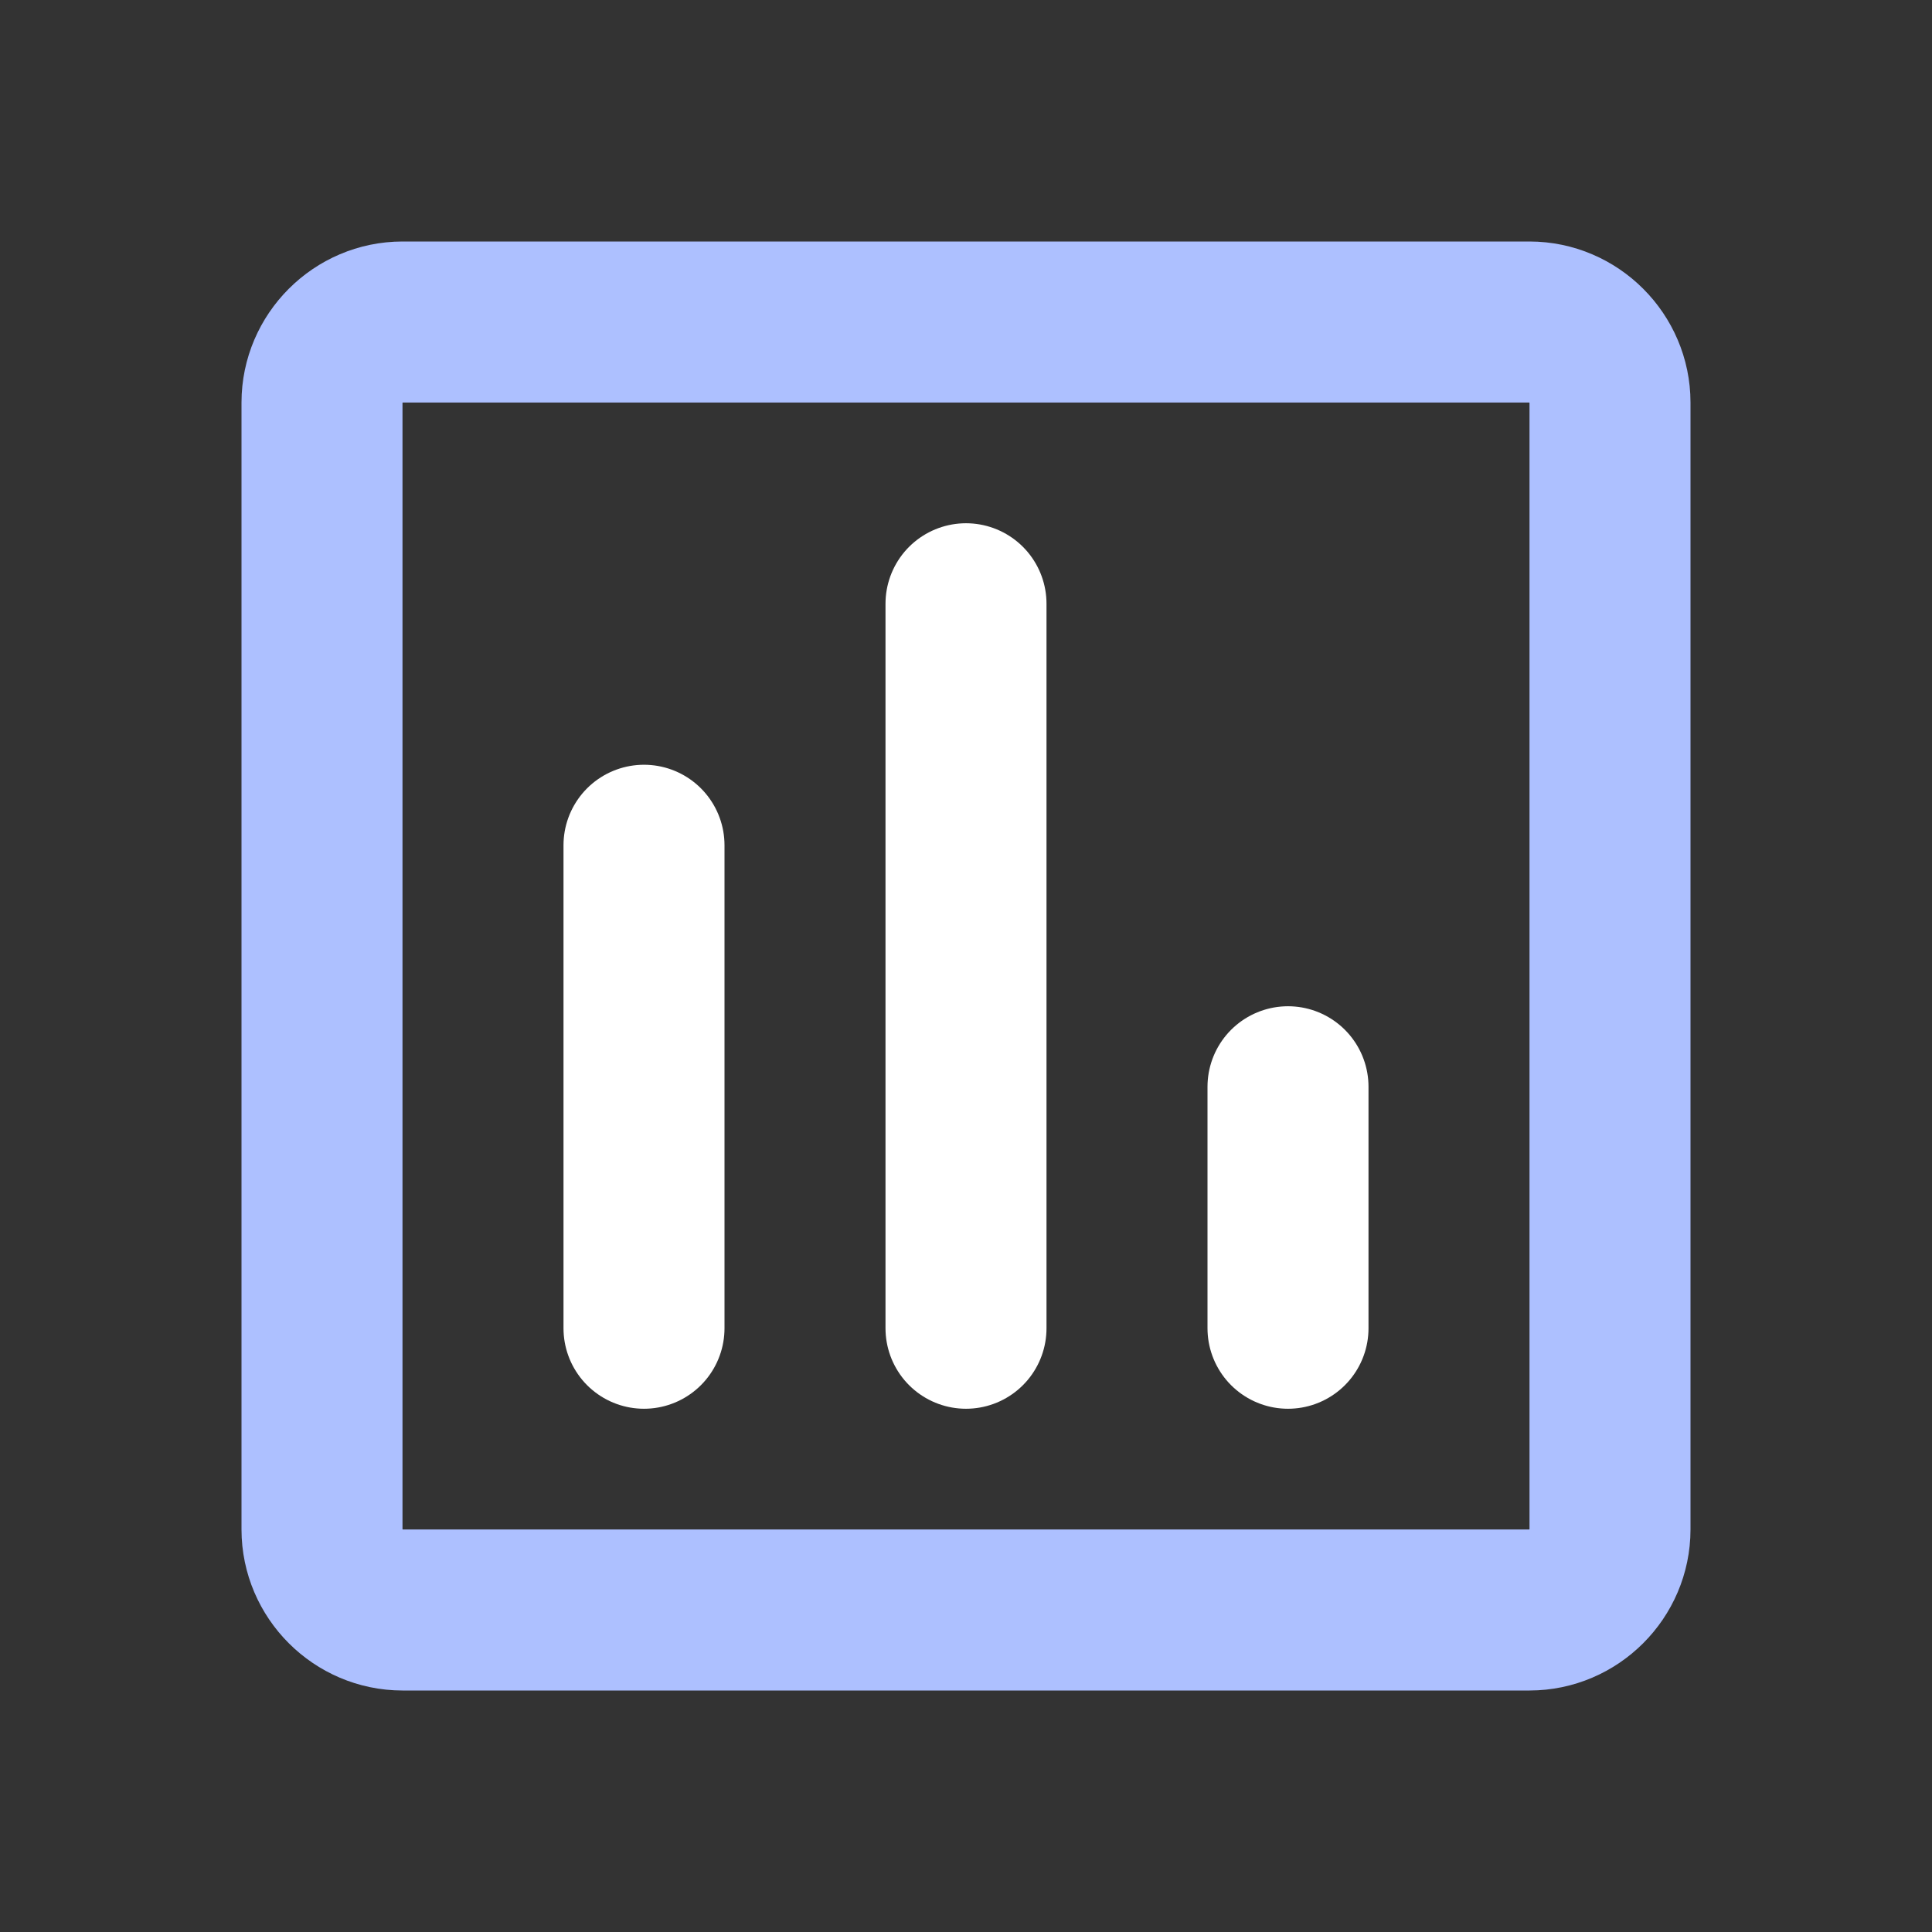 <svg width="24" height="24" viewBox="0 0 24 24" fill="none" xmlns="http://www.w3.org/2000/svg">
<rect x="0" y="0" width="24" height="24" fill="#333333" stroke="none"/>
<path d="M5 4H19C19.548 4 20 4.452 20 5V19C20 19.548 19.548 20 19 20H5C4.452 20 4 19.548 4 19V5C4 4.452 4.452 4 5 4Z" stroke="#ADC0FF" stroke-width="2"/>
<path d="M8 10.5V16.5M12 7.5V16.5M16 13.5V16.5" stroke="white" stroke-width="2" stroke-linecap="round"/>
</svg>

